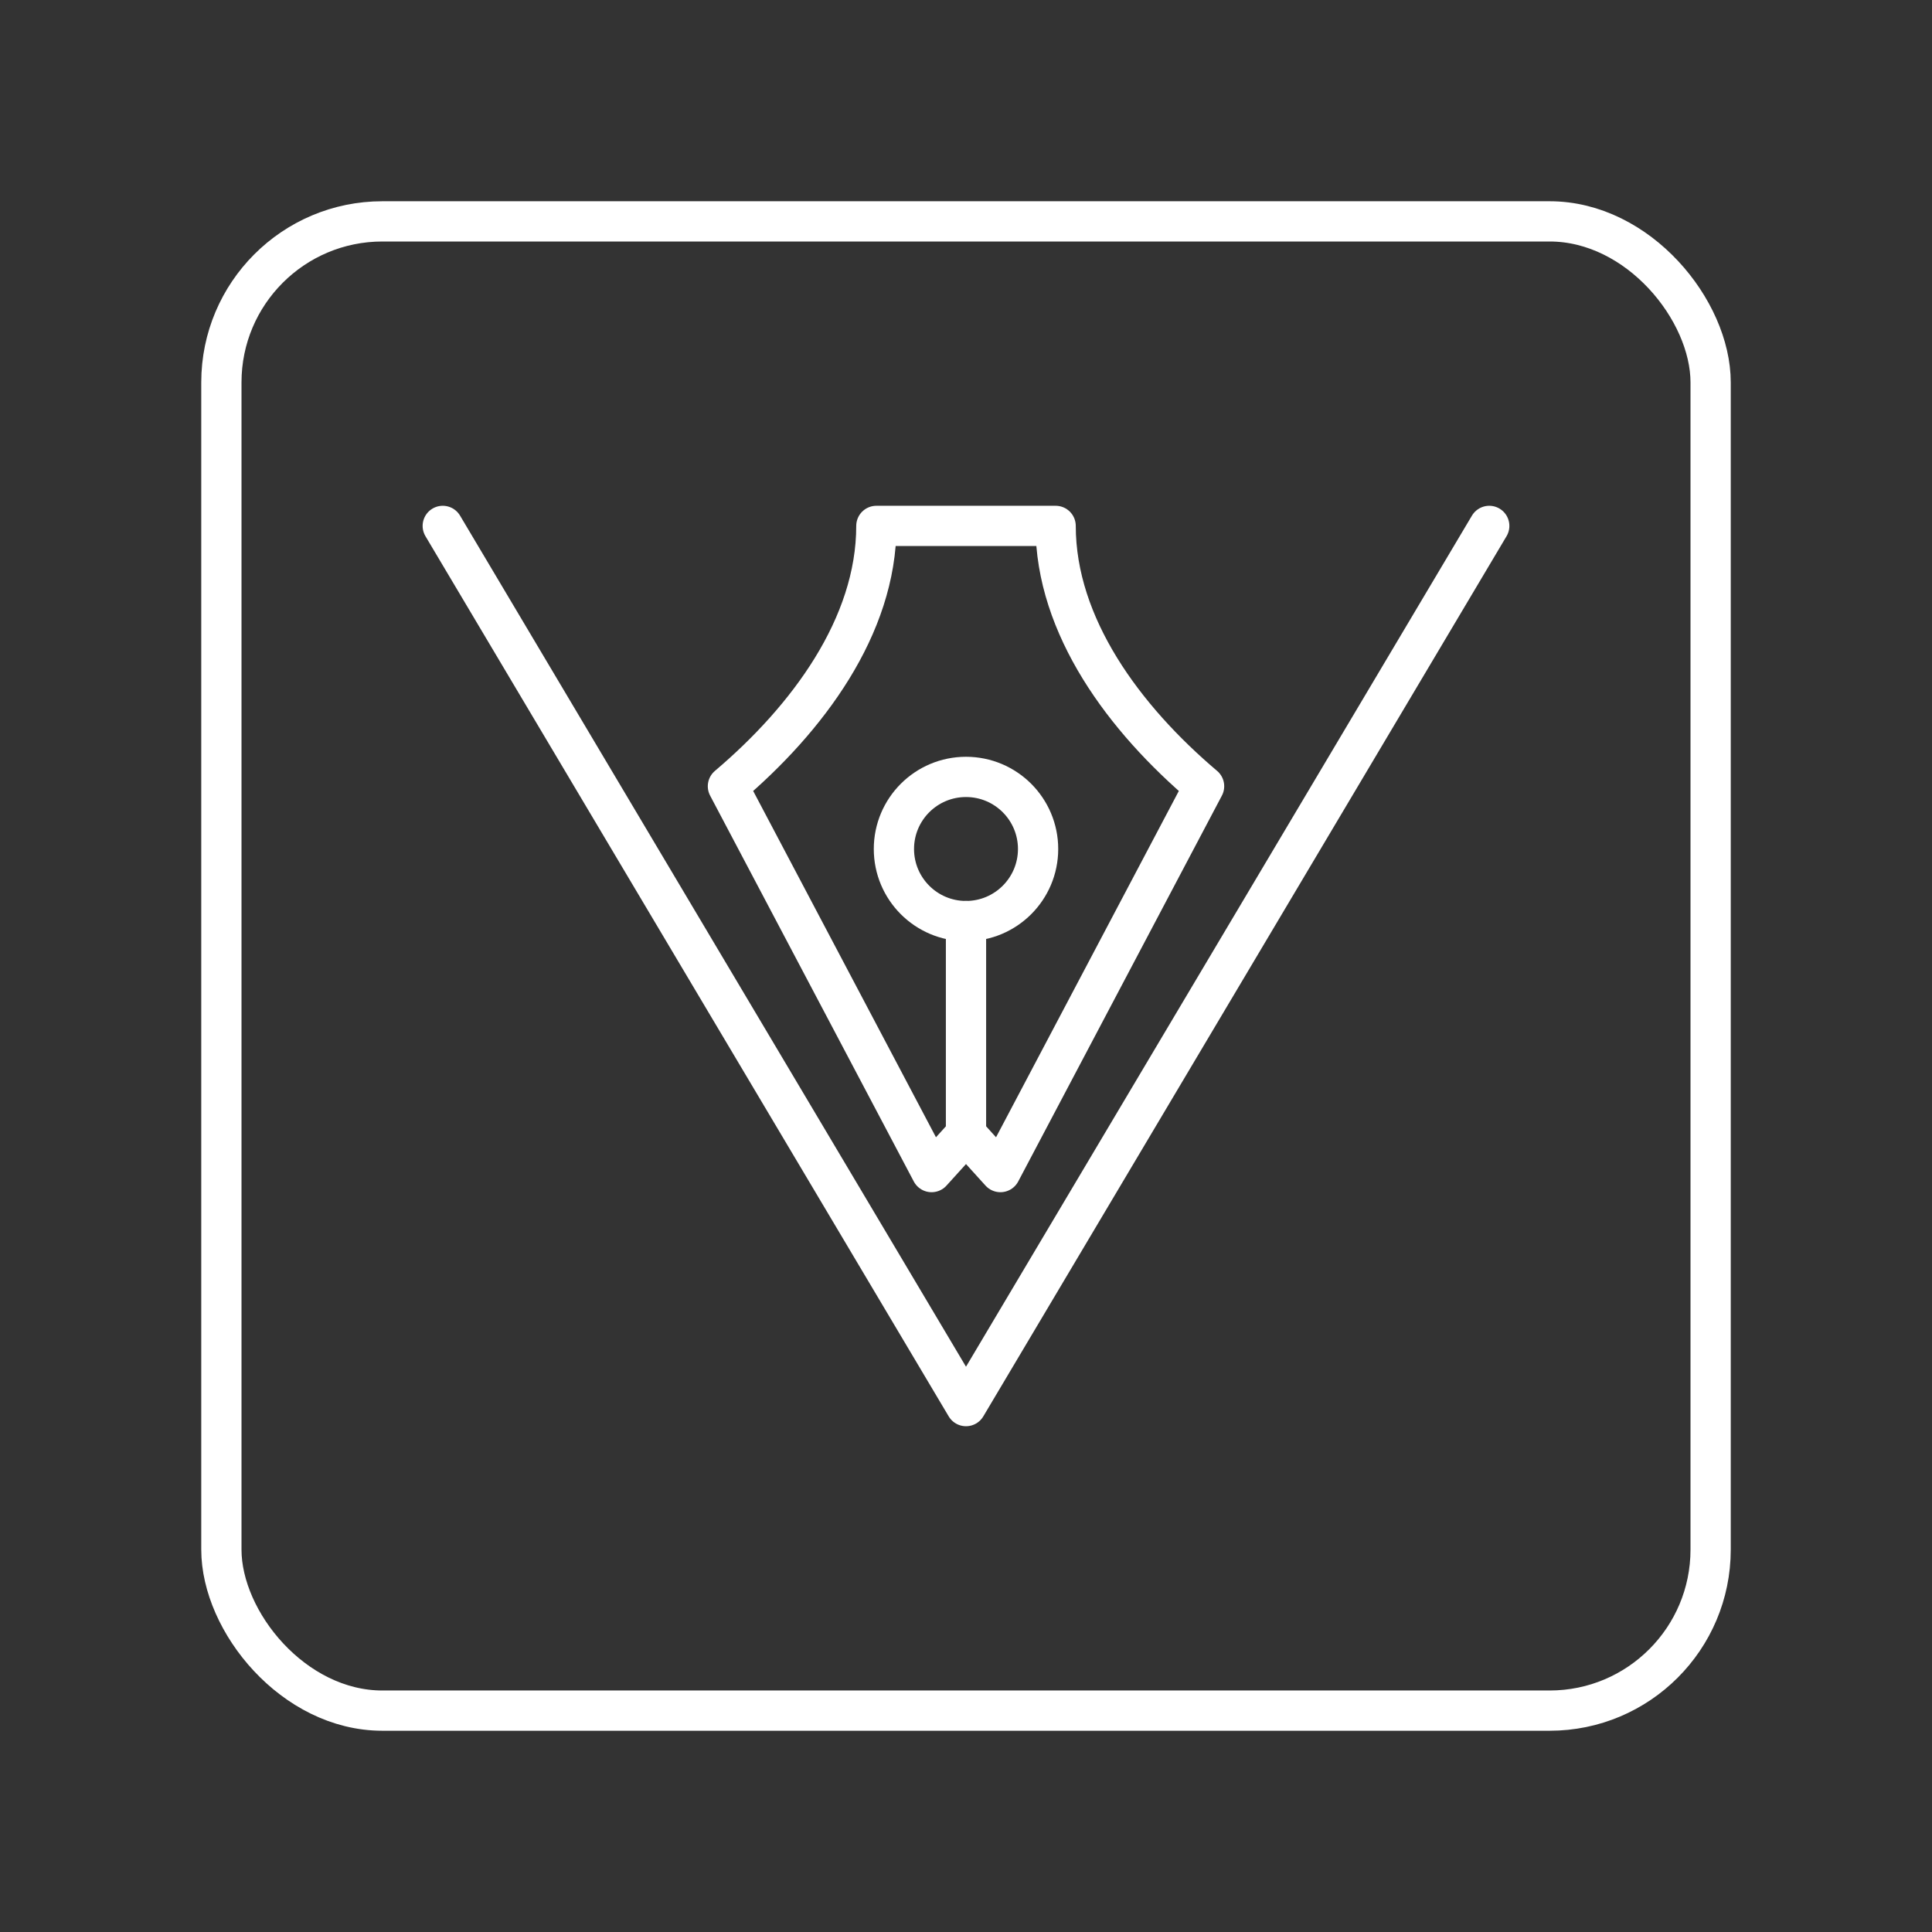 <?xml version="1.0" encoding="UTF-8"?><svg id="Layer_2" xmlns="http://www.w3.org/2000/svg" viewBox="0 0 48 48"><rect x="0" y="0" width="48" height="48" fill="#333333" stroke="none"/><defs><style>.cls-1{fill:none;stroke:#fff;stroke-linecap:round;stroke-linejoin:round;}</style></defs><rect class="cls-1" x="5.5" y="5.5" width="37" height="37" rx="4" ry="4"/><polyline class="cls-1" points="11 13.066 24 34.934 37 13.066"/><path class="cls-1" d="m21.773,13.066c0,2.494-1.71,4.793-3.688,6.468l5.06,9.586.855-.944.855.944,5.06-9.586c-1.978-1.675-3.688-3.973-3.688-6.468h-4.454Z"/><circle class="cls-1" cx="24" cy="21.093" r="1.791"/><line class="cls-1" x1="24" y1="28.175" x2="24" y2="22.884"/></svg>